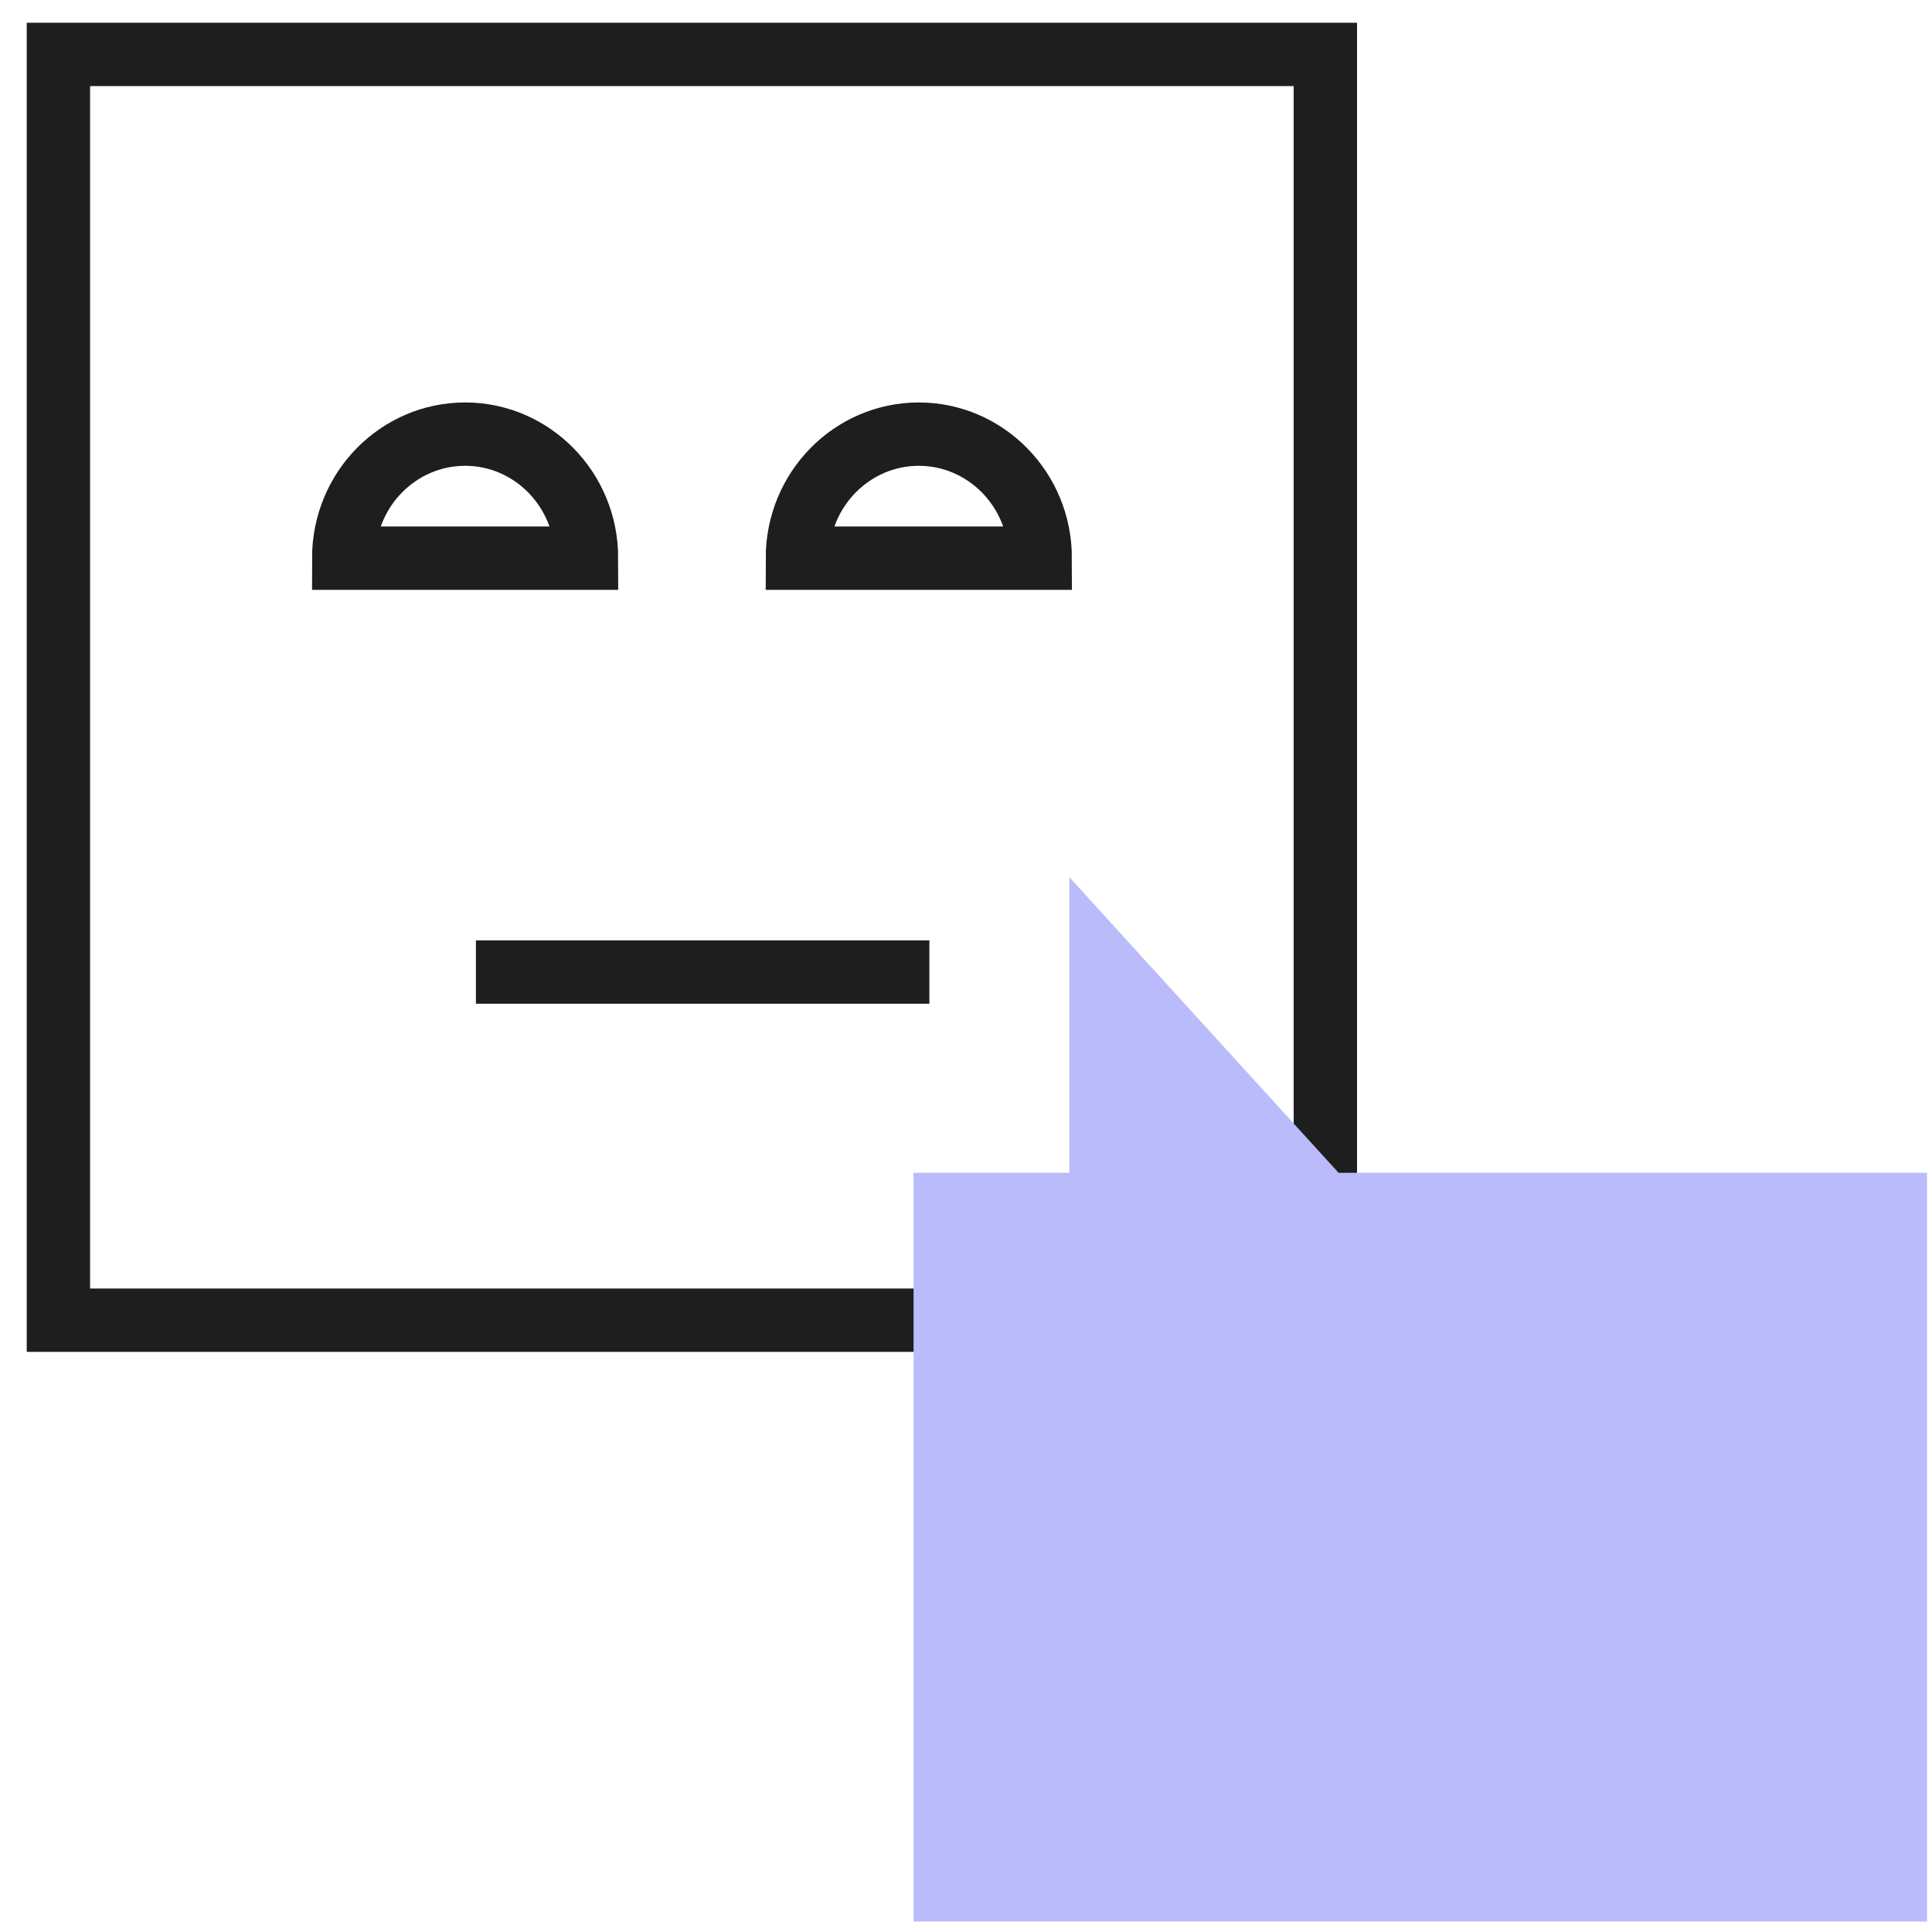 <svg width="61" height="61" viewBox="0 0 61 61" fill="none" xmlns="http://www.w3.org/2000/svg">
<path d="M29.344 30.691H15.026" stroke="#1E1E1E" stroke-width="2"/>
<path d="M1.844 41.683V1.718H41.846V41.683H1.844Z" stroke="#1E1E1E" stroke-width="2"/>
<path d="M10.852 17.623C10.852 15.444 12.584 13.707 14.685 13.707C16.787 13.707 18.519 15.444 18.519 17.623H10.852Z" stroke="#1E1E1E" stroke-width="2"/>
<path d="M25.176 17.623C25.176 15.444 26.908 13.707 29.01 13.707C31.111 13.707 32.844 15.444 32.844 17.623H25.176Z" stroke="#1E1E1E" stroke-width="2"/>
<path d="M42.263 37.029L33.763 27.696V37.029H28.844V60.669H60.844V37.029H42.263Z" fill="#B9BBFA"/>
</svg>
